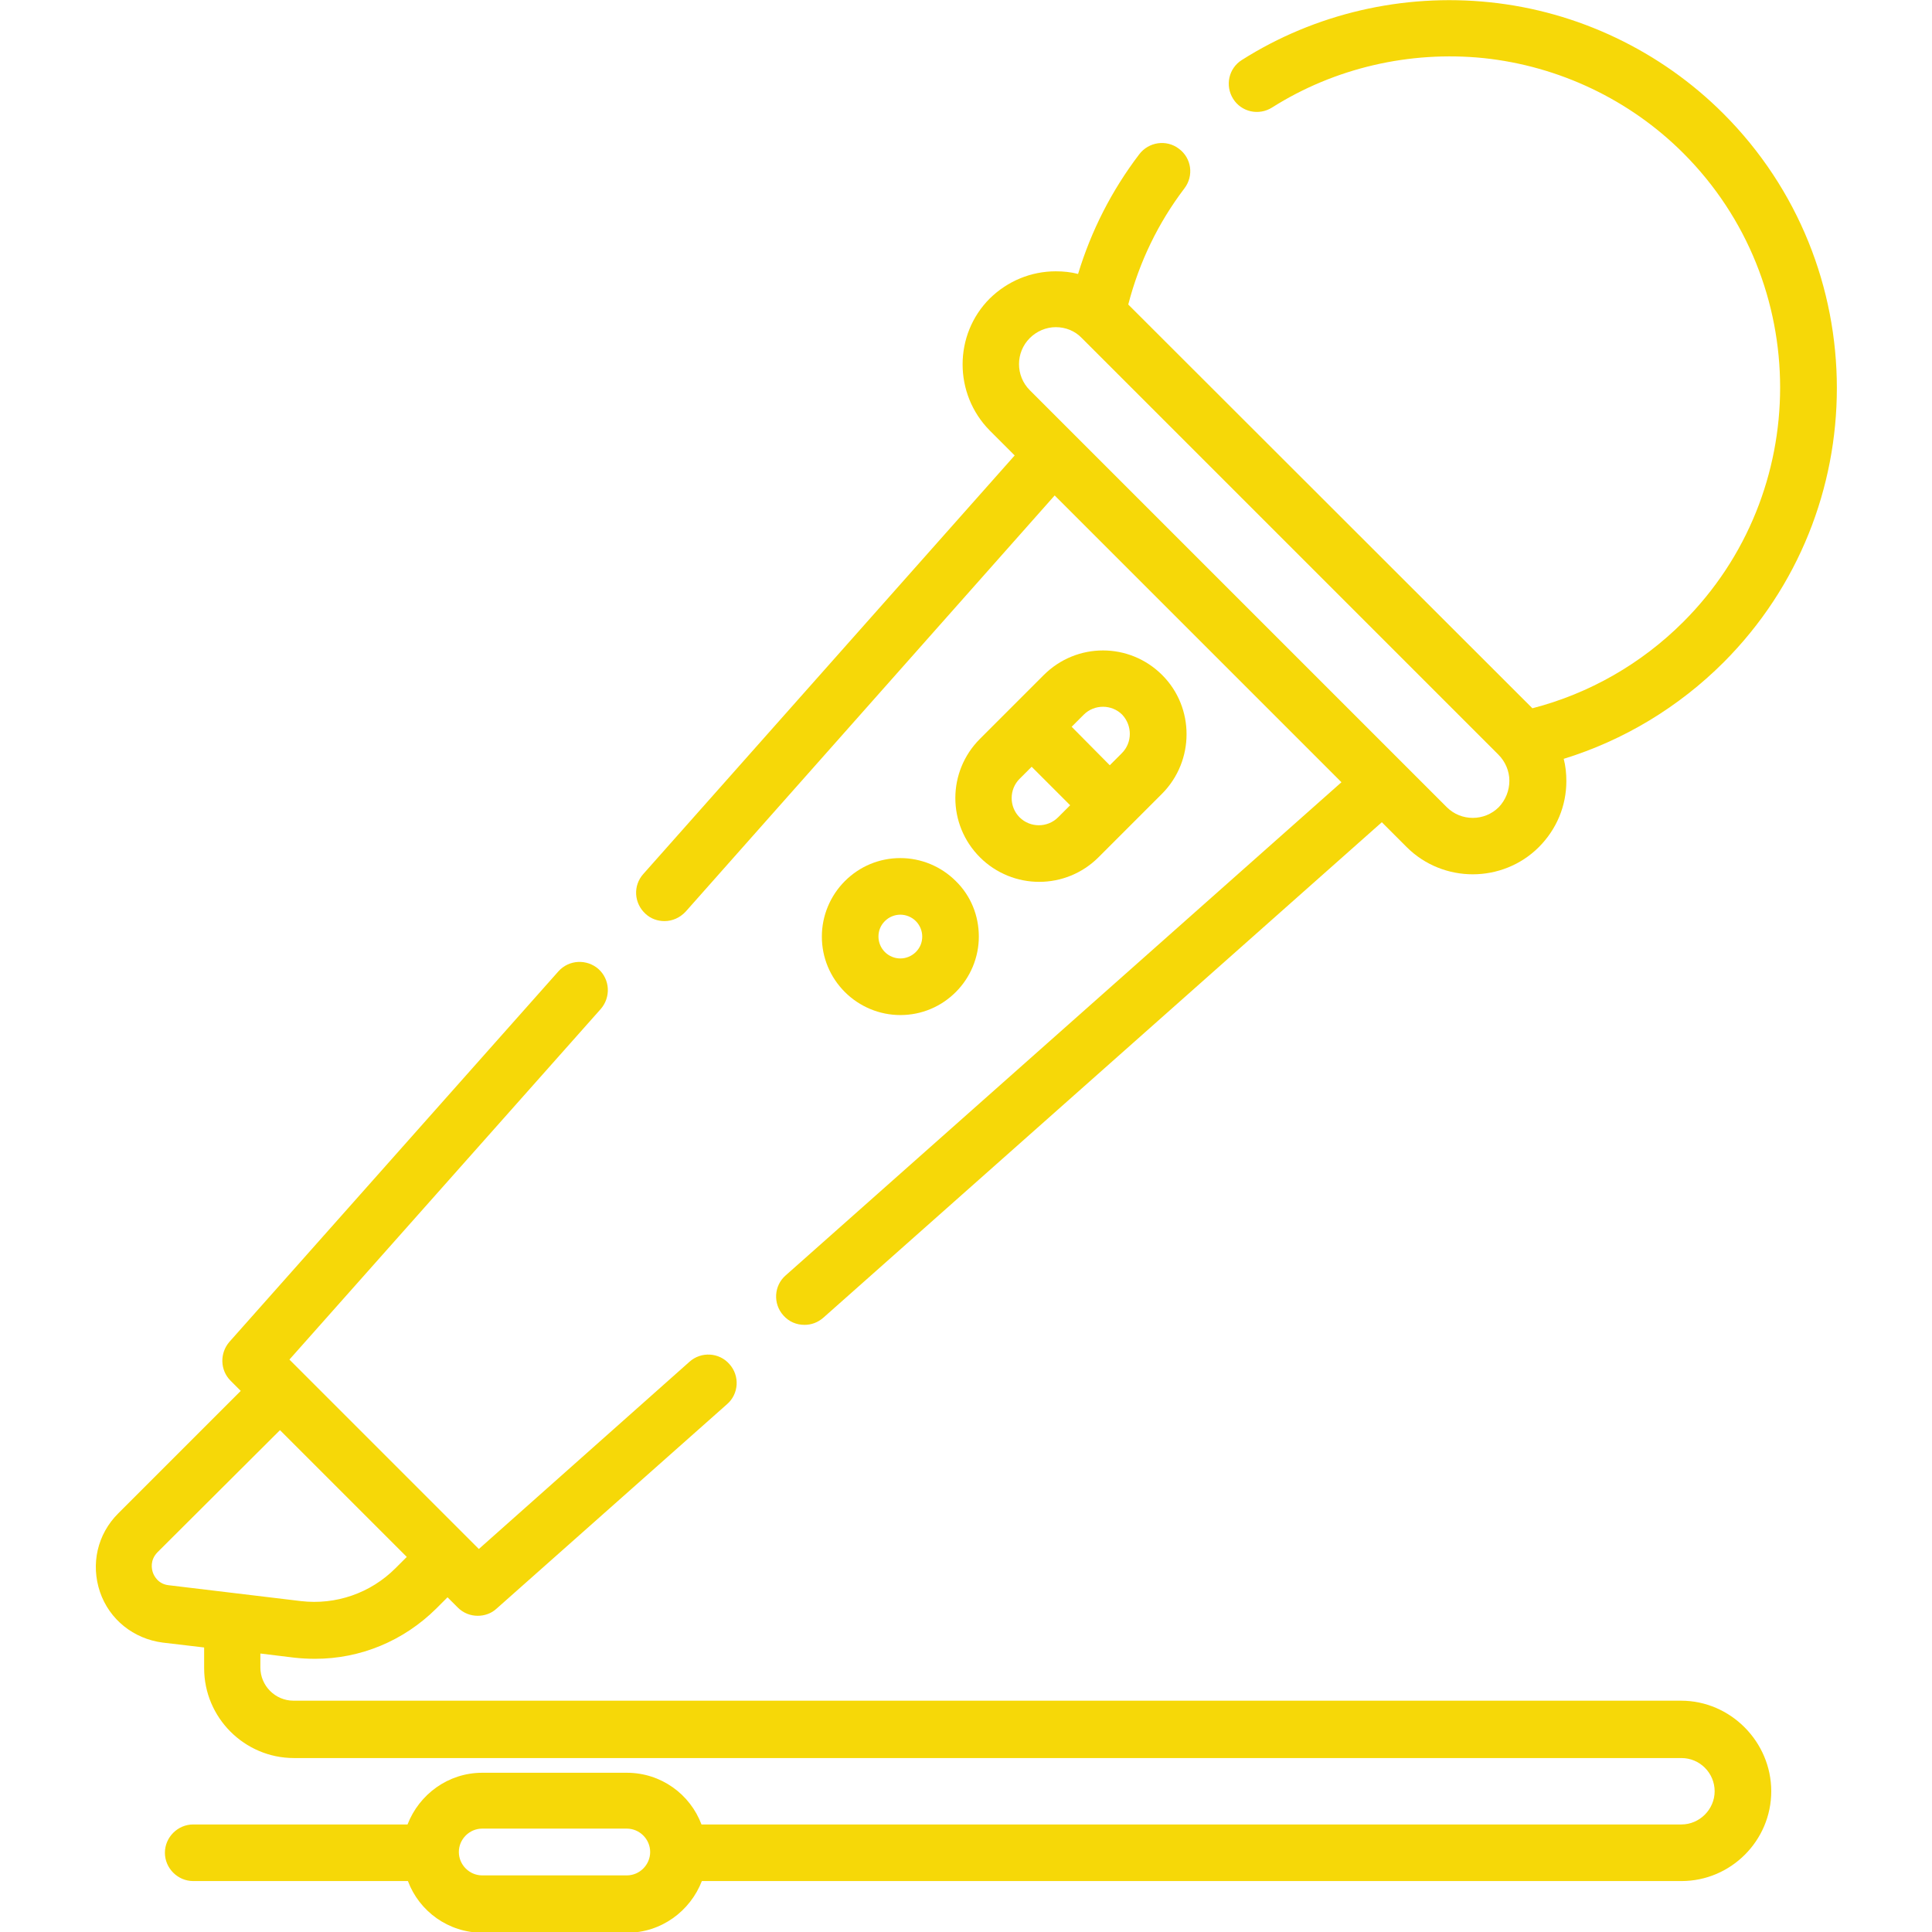 <?xml version="1.0" encoding="utf-8"?>
<!-- Generator: Adobe Illustrator 22.1.0, SVG Export Plug-In . SVG Version: 6.00 Build 0)  -->
<svg version="1.1" id="Capa_1" xmlns="http://www.w3.org/2000/svg" xmlns:xlink="http://www.w3.org/1999/xlink" x="0px" y="0px"
	 viewBox="0 0 512 512" style="fill:#F6D808" enable-background="new 0 0 512 512" xml:space="preserve">
<g>
	<g>
		<path d="M445.5,450.7H77.8c-4.9,0-8.8-4-8.8-8.8v-3.7l9,1.1c1.8,0.2,3.7,0.3,5.5,0.3c12,0,23.4-4.7,32.1-13.3l3-3l2.7,2.7
			c1.5,1.5,3.4,2.2,5.3,2.2c1.8,0,3.6-0.6,5-1.9l61.1-54.2c3.1-2.7,3.4-7.5,0.6-10.6c-2.7-3.1-7.5-3.4-10.6-0.6l-55.8,49.6
			l-50.2-50.2l82.5-92.9c2.7-3.1,2.5-7.8-0.6-10.6c-3.1-2.7-7.8-2.5-10.6,0.6l-87.2,98.2c-2.6,3-2.5,7.5,0.3,10.3l2.7,2.7
			l-32.5,32.5c-5.5,5.5-7.3,13.4-4.8,20.8c2.5,7.3,8.9,12.4,16.6,13.4l11,1.3v5.5c0,13.1,10.7,23.8,23.8,23.8h367.7
			c4.9,0,8.8,4,8.8,8.8s-4,8.8-8.8,8.8H185.9c-3-8-10.7-13.7-19.8-13.7h-38.3c-9,0-16.7,5.7-19.8,13.7H51.2c-4.1,0-7.5,3.4-7.5,7.5
			s3.4,7.5,7.5,7.5h56.9c3,8,10.7,13.7,19.8,13.7h38.3c9,0,16.7-5.7,19.8-13.7h259.6c13.1,0,23.8-10.7,23.8-23.8
			S458.6,450.7,445.5,450.7z M44.7,420.1c-2.8-0.3-3.9-2.5-4.2-3.4c-0.3-0.9-0.8-3.2,1.2-5.3L74.2,379l33.6,33.6l-3,3
			c-6.6,6.6-15.8,9.8-25.1,8.7L44.7,420.1z M166.1,497h-38.3c-3.4,0-6.2-2.8-6.2-6.2s2.8-6.2,6.2-6.2h38.3c3.4,0,6.2,2.8,6.2,6.2
			C172.3,494.2,169.5,497,166.1,497z"/>
	</g>
</g>
<g>
	<g>
		<path d="M456.7,30.1C440.1,13.5,418.1,3,394.8,0.6c-23-2.4-46.3,3-65.7,15.3c-3.5,2.2-4.5,6.8-2.3,10.3c2.2,3.5,6.8,4.5,10.3,2.3
			c16.6-10.5,36.5-15.1,56.1-13.1c19.9,2.1,38.7,11,52.9,25.2c34.2,34.2,34.2,90,0,124.2c-11.1,11.1-24.9,19-40,22.9L299,80.7
			c2.9-11.2,7.9-21.6,14.9-30.8c2.5-3.3,1.9-8-1.5-10.5c-3.3-2.5-8-1.8-10.5,1.5c-7.3,9.6-12.7,20.2-16.2,31.7
			c-1.9-0.5-3.9-0.7-5.9-0.7c-6.6,0-12.8,2.6-17.5,7.2c-9.6,9.6-9.6,25.3,0,35l6.6,6.6l-98.4,110.9c-2.8,3.1-2.5,7.8,0.6,10.6
			c1.4,1.3,3.2,1.9,5,1.9c2.1,0,4.1-0.9,5.6-2.5l97.8-110.3l76,76L208.2,338c-3.1,2.7-3.4,7.5-0.6,10.6c1.5,1.7,3.5,2.5,5.6,2.5
			c1.8,0,3.5-0.6,5-1.9l148-131.3l6.6,6.6c4.8,4.8,11.2,7.2,17.5,7.2c6.3,0,12.7-2.4,17.5-7.2c4.7-4.7,7.3-10.9,7.3-17.5
			c0-2-0.2-4-0.7-5.9c15.9-4.9,30.5-13.7,42.4-25.6C496.8,135.4,496.8,70.2,456.7,30.1z M397.2,213.9c-3.8,3.8-10,3.8-13.8,0
			L272.9,103.4c-3.8-3.8-3.8-10,0-13.8c1.8-1.8,4.3-2.9,6.9-2.9s5.1,1,6.9,2.9l110.4,110.4c1.8,1.8,2.9,4.3,2.9,6.9
			S399,212,397.2,213.9z"/>
	</g>
</g>
<g>
	<g>
		<path d="M308,178.9c-8.7-8.7-22.7-8.7-31.4,0l-16.9,16.9c-8.7,8.7-8.7,22.7,0,31.4c4.3,4.3,10,6.5,15.7,6.5
			c5.7,0,11.4-2.2,15.7-6.5l16.9-16.9C316.6,201.6,316.6,187.5,308,178.9z M280.4,216.6c-2.8,2.8-7.4,2.8-10.2,0
			c-2.8-2.8-2.8-7.4,0-10.2l3.2-3.2l10.2,10.2L280.4,216.6z M297.3,199.6l-3.2,3.2L284,192.6l3.2-3.2c2.8-2.8,7.4-2.8,10.2,0
			C300.1,192.3,300.1,196.8,297.3,199.6z"/>
	</g>
</g>
<g>
	<g>
		<path d="M253.3,233.5c-3.9-3.9-9.2-6.1-14.7-6.1c-5.6,0-10.8,2.2-14.7,6.1c-3.9,3.9-6.1,9.2-6.1,14.7c0,5.6,2.2,10.8,6.1,14.7
			c3.9,3.9,9.2,6.1,14.7,6.1c5.6,0,10.8-2.2,14.7-6.1c3.9-3.9,6.1-9.2,6.1-14.7S257.3,237.4,253.3,233.5z M242.7,252.3
			c-1.1,1.1-2.6,1.7-4.1,1.7s-3-0.6-4.1-1.7c-1.1-1.1-1.7-2.6-1.7-4.1c0-1.6,0.6-3,1.7-4.1h0c1.1-1.1,2.6-1.7,4.1-1.7s3,0.6,4.1,1.7
			c1.1,1.1,1.7,2.6,1.7,4.1C244.4,249.8,243.8,251.2,242.7,252.3z"/>
	</g>
</g>
</svg>
